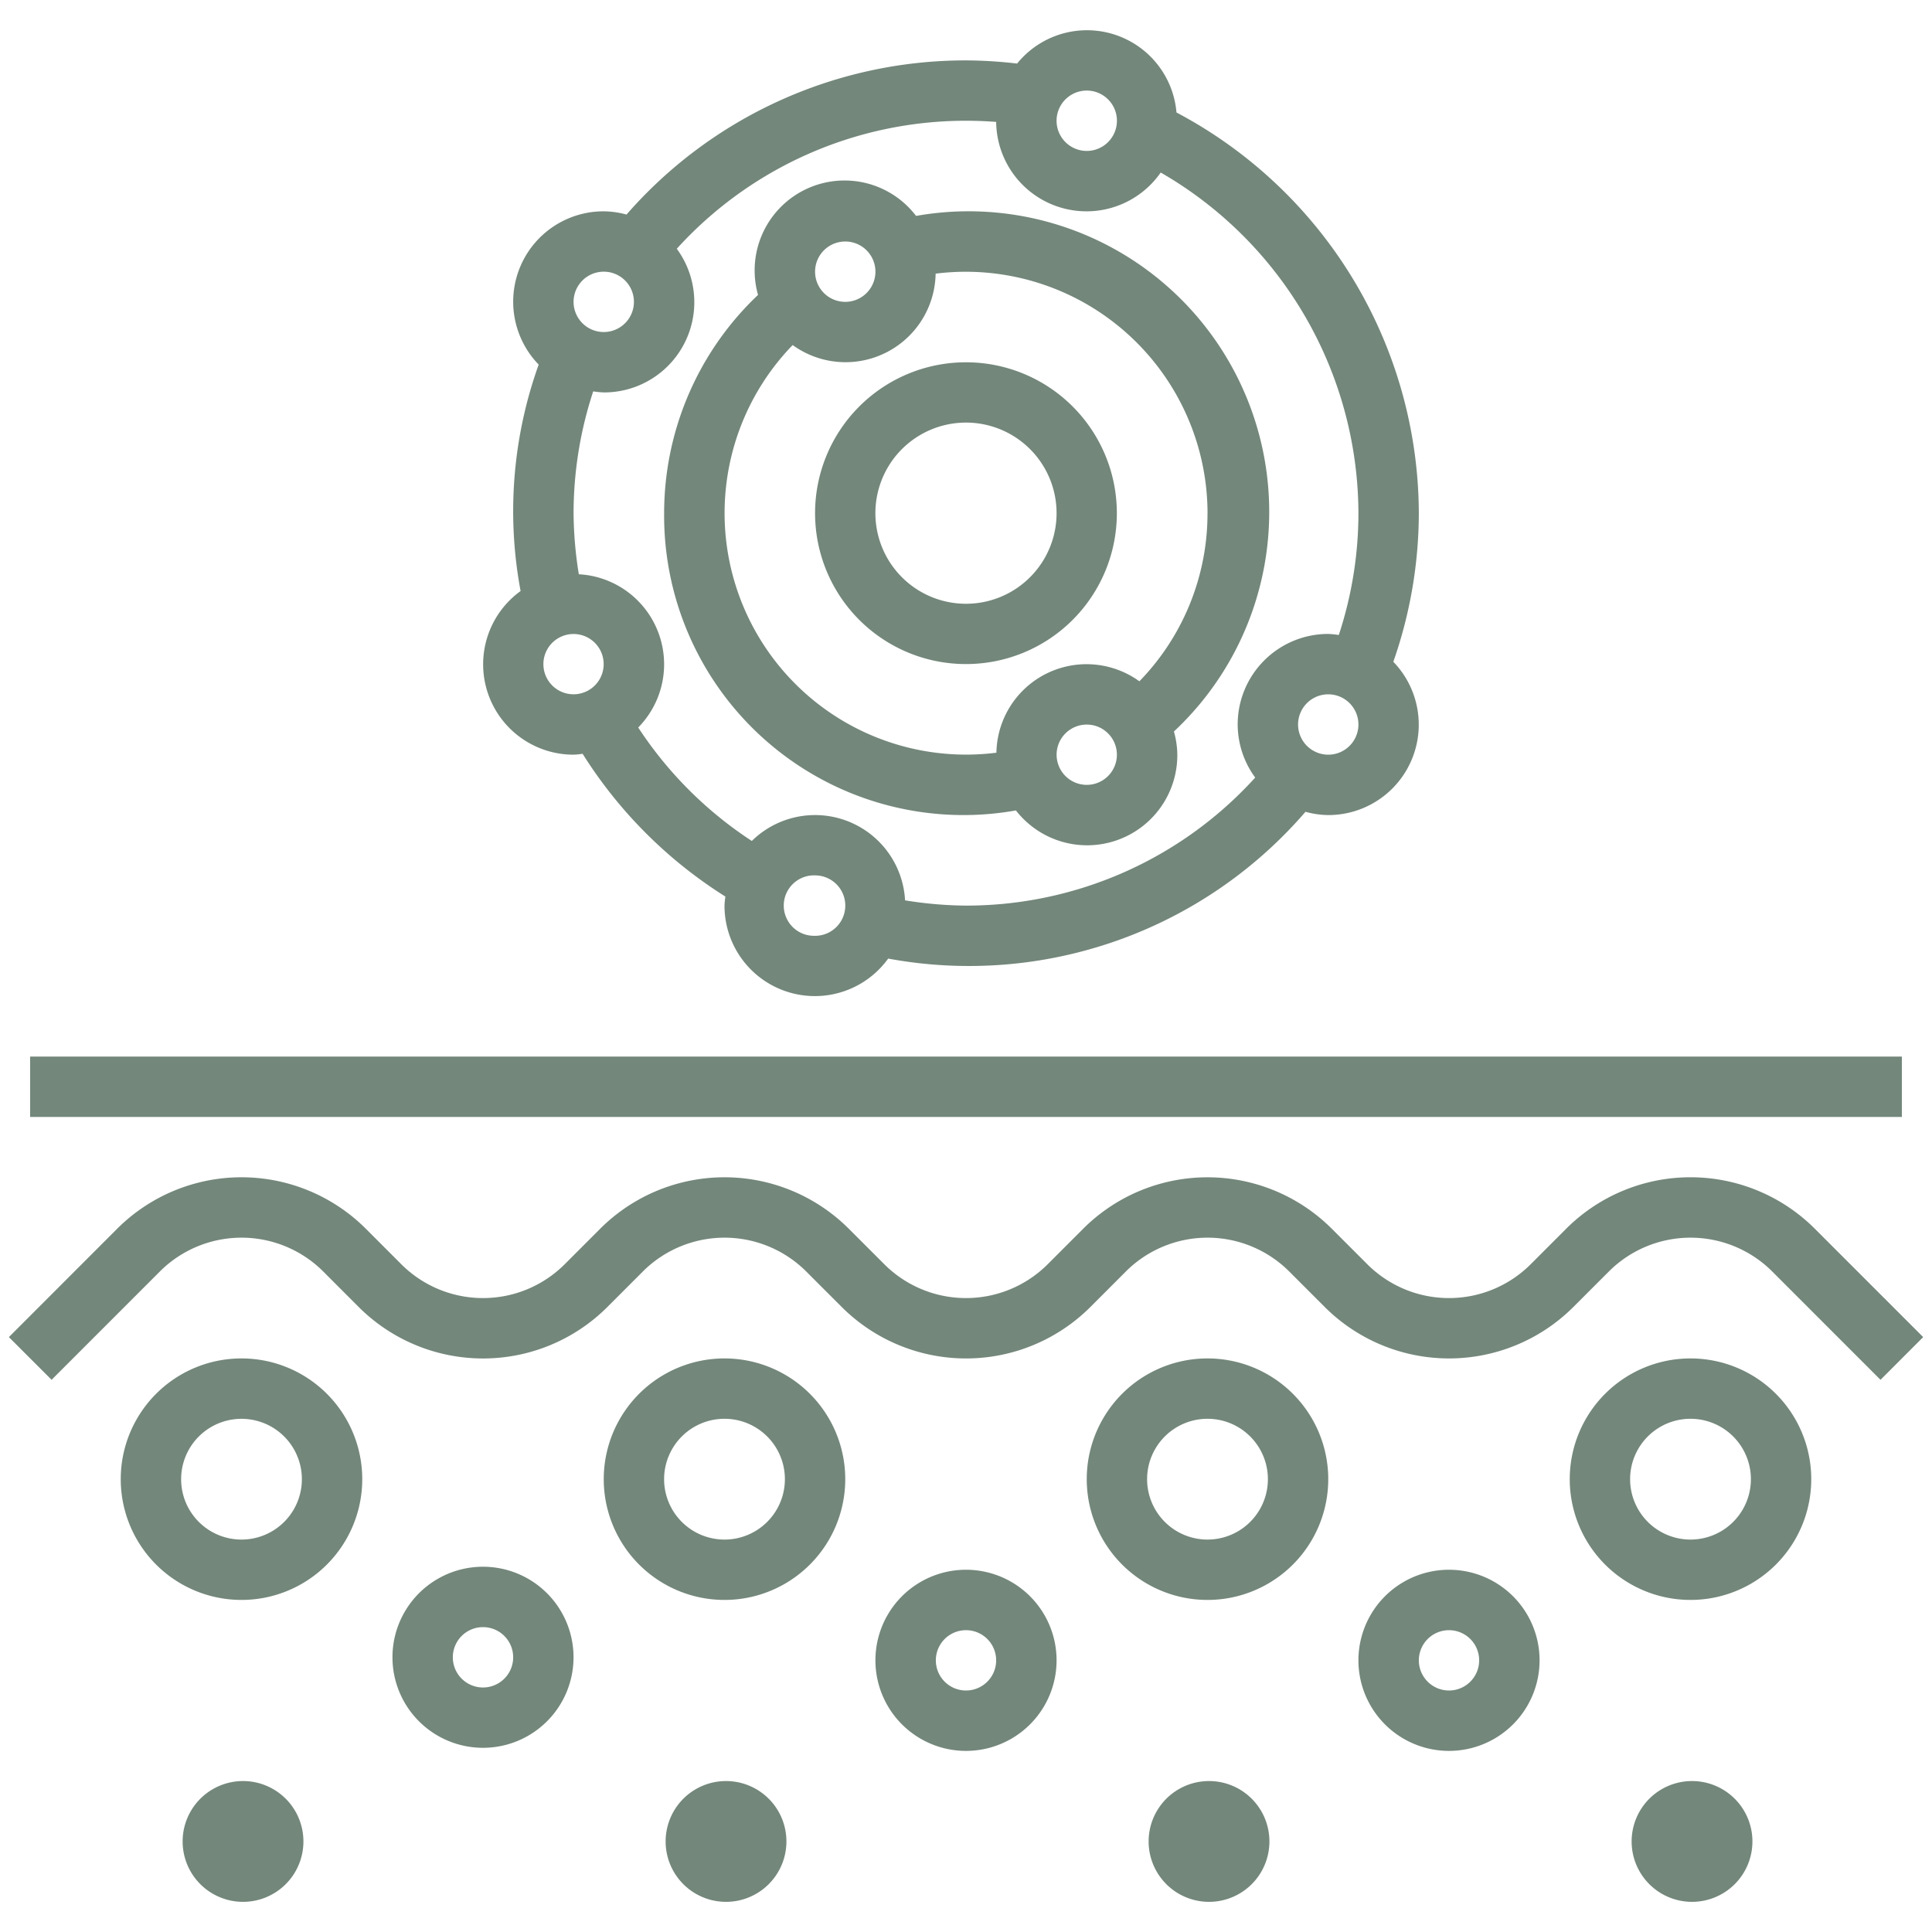 <svg width="50" height="50" viewBox="0 0 50 50" fill="none" xmlns="http://www.w3.org/2000/svg"><path d="M49.219 27.344H.78v1.562h48.44v-1.562zm-2.249 4.458a4.552 4.552 0 00-6.44 0l-.915.916a2.991 2.991 0 01-4.23 0l-.916-.916a4.553 4.553 0 00-6.439 0l-.915.916a2.991 2.991 0 01-4.23 0l-.916-.916a4.552 4.552 0 00-6.439 0l-.915.916a2.991 2.991 0 01-4.23 0l-.915-.916a4.553 4.553 0 00-6.44 0l-2.8 2.802 1.105 1.105 2.801-2.802a2.991 2.991 0 014.23 0l.915.916a4.553 4.553 0 006.44 0l.915-.916a2.991 2.991 0 014.23 0l.916.916a4.553 4.553 0 006.439 0l.915-.916a2.991 2.991 0 014.23 0l.916.916a4.553 4.553 0 006.438 0l.916-.916a2.991 2.991 0 014.23 0l2.801 2.802 1.105-1.105-2.802-2.802z" fill="#73877B"/><path d="M6.25 35.156a3.125 3.125 0 100 6.25 3.125 3.125 0 000-6.25zm0 4.688a1.562 1.562 0 110-3.125 1.562 1.562 0 010 3.125zm12.5-4.688a3.125 3.125 0 100 6.25 3.125 3.125 0 000-6.25zm0 4.688a1.563 1.563 0 110-3.126 1.563 1.563 0 010 3.126zm12.5-4.688a3.125 3.125 0 100 6.25 3.125 3.125 0 000-6.25zm0 4.688a1.563 1.563 0 110-3.126 1.563 1.563 0 010 3.126zm12.5-4.688a3.125 3.125 0 100 6.25 3.125 3.125 0 000-6.25zm0 4.688a1.563 1.563 0 110-3.126 1.563 1.563 0 010 3.126zm-31.25.703a2.343 2.343 0 100 4.686 2.343 2.343 0 000-4.686zm0 3.125a.781.781 0 110-1.562.781.781 0 010 1.562zM25 40.625a2.344 2.344 0 100 4.688 2.344 2.344 0 000-4.688zm0 3.125a.78.78 0 110-1.561.78.78 0 010 1.561zm12.5-3.125a2.344 2.344 0 100 4.688 2.344 2.344 0 000-4.688zm0 3.125a.78.78 0 110-1.561.78.78 0 010 1.561zm-18.75 5.469a1.563 1.563 0 100-3.125 1.563 1.563 0 000 3.125zm12.5 0a1.563 1.563 0 100-3.125 1.563 1.563 0 000 3.125zm12.5 0a1.563 1.563 0 100-3.125 1.563 1.563 0 000 3.125zm-37.5 0a1.563 1.563 0 100-3.125 1.563 1.563 0 000 3.125zm10.938-35.938a7.747 7.747 0 009.104 7.693 2.334 2.334 0 004.177-1.443 2.312 2.312 0 00-.088-.6 7.78 7.78 0 00-6.673-13.343 2.327 2.327 0 00-4.09 2.044 7.778 7.778 0 00-2.43 5.65zm10.937 7.031a.78.78 0 110-1.56.78.78 0 010 1.56zm3.125-7.03a6.224 6.224 0 01-1.763 4.35 2.333 2.333 0 00-3.7 1.848 6.25 6.25 0 01-5.273-10.55 2.332 2.332 0 003.7-1.848 6.257 6.257 0 017.037 6.2zM21.875 6.25a.781.781 0 110 1.562.781.781 0 010-1.562z" fill="#73877B"/><path d="M21.094 13.281a3.905 3.905 0 107.81 0 3.905 3.905 0 00-7.81 0zm6.25 0a2.344 2.344 0 11-4.689 0 2.344 2.344 0 014.689 0z" fill="#73877B"/><path d="M14.844 19.531c.078-.003.157-.011.234-.023a11.745 11.745 0 003.695 3.695c-.011.078-.02.156-.023.235a2.339 2.339 0 004.236 1.37 11.496 11.496 0 0010.8-3.799c.191.054.39.082.589.085a2.34 2.34 0 001.684-3.967c.434-1.236.657-2.536.66-3.846a11.774 11.774 0 00-6.272-10.37 2.325 2.325 0 00-4.124-1.266c-.44-.052-.88-.08-1.323-.082a11.648 11.648 0 00-8.786 3.99 2.293 2.293 0 00-.589-.084 2.339 2.339 0 00-1.684 3.967 11.231 11.231 0 00-.468 5.86 2.339 2.339 0 001.37 4.235zm-.781-2.343a.78.78 0 111.56 0 .78.78 0 01-1.56 0zm7.03 7.03a.782.782 0 11.001-1.563.782.782 0 010 1.564zm13.282-4.687a.781.781 0 110-1.562.781.781 0 010 1.562zm-6.25-17.187a.78.78 0 110 1.562.78.78 0 010-1.562zM25 3.125c.26 0 .52.01.781.03a2.338 2.338 0 004.258 1.31 10.211 10.211 0 015.117 8.816 10.1 10.1 0 01-.508 3.153 2.398 2.398 0 00-.273-.028 2.344 2.344 0 00-2.344 2.344c.002.494.16.976.454 1.373A10.093 10.093 0 0125 23.437a10.232 10.232 0 01-1.577-.136 2.333 2.333 0 00-3.966-1.537 10.14 10.14 0 01-2.94-2.936 2.333 2.333 0 00-1.537-3.966 10.245 10.245 0 01-.136-1.58 10.1 10.1 0 01.508-3.153c.09.014.182.023.273.027a2.335 2.335 0 001.89-3.718A10.1 10.1 0 0125 3.125zm-9.375 3.906a.78.78 0 110 1.562.78.78 0 010-1.562z" fill="#73877B"/></svg>